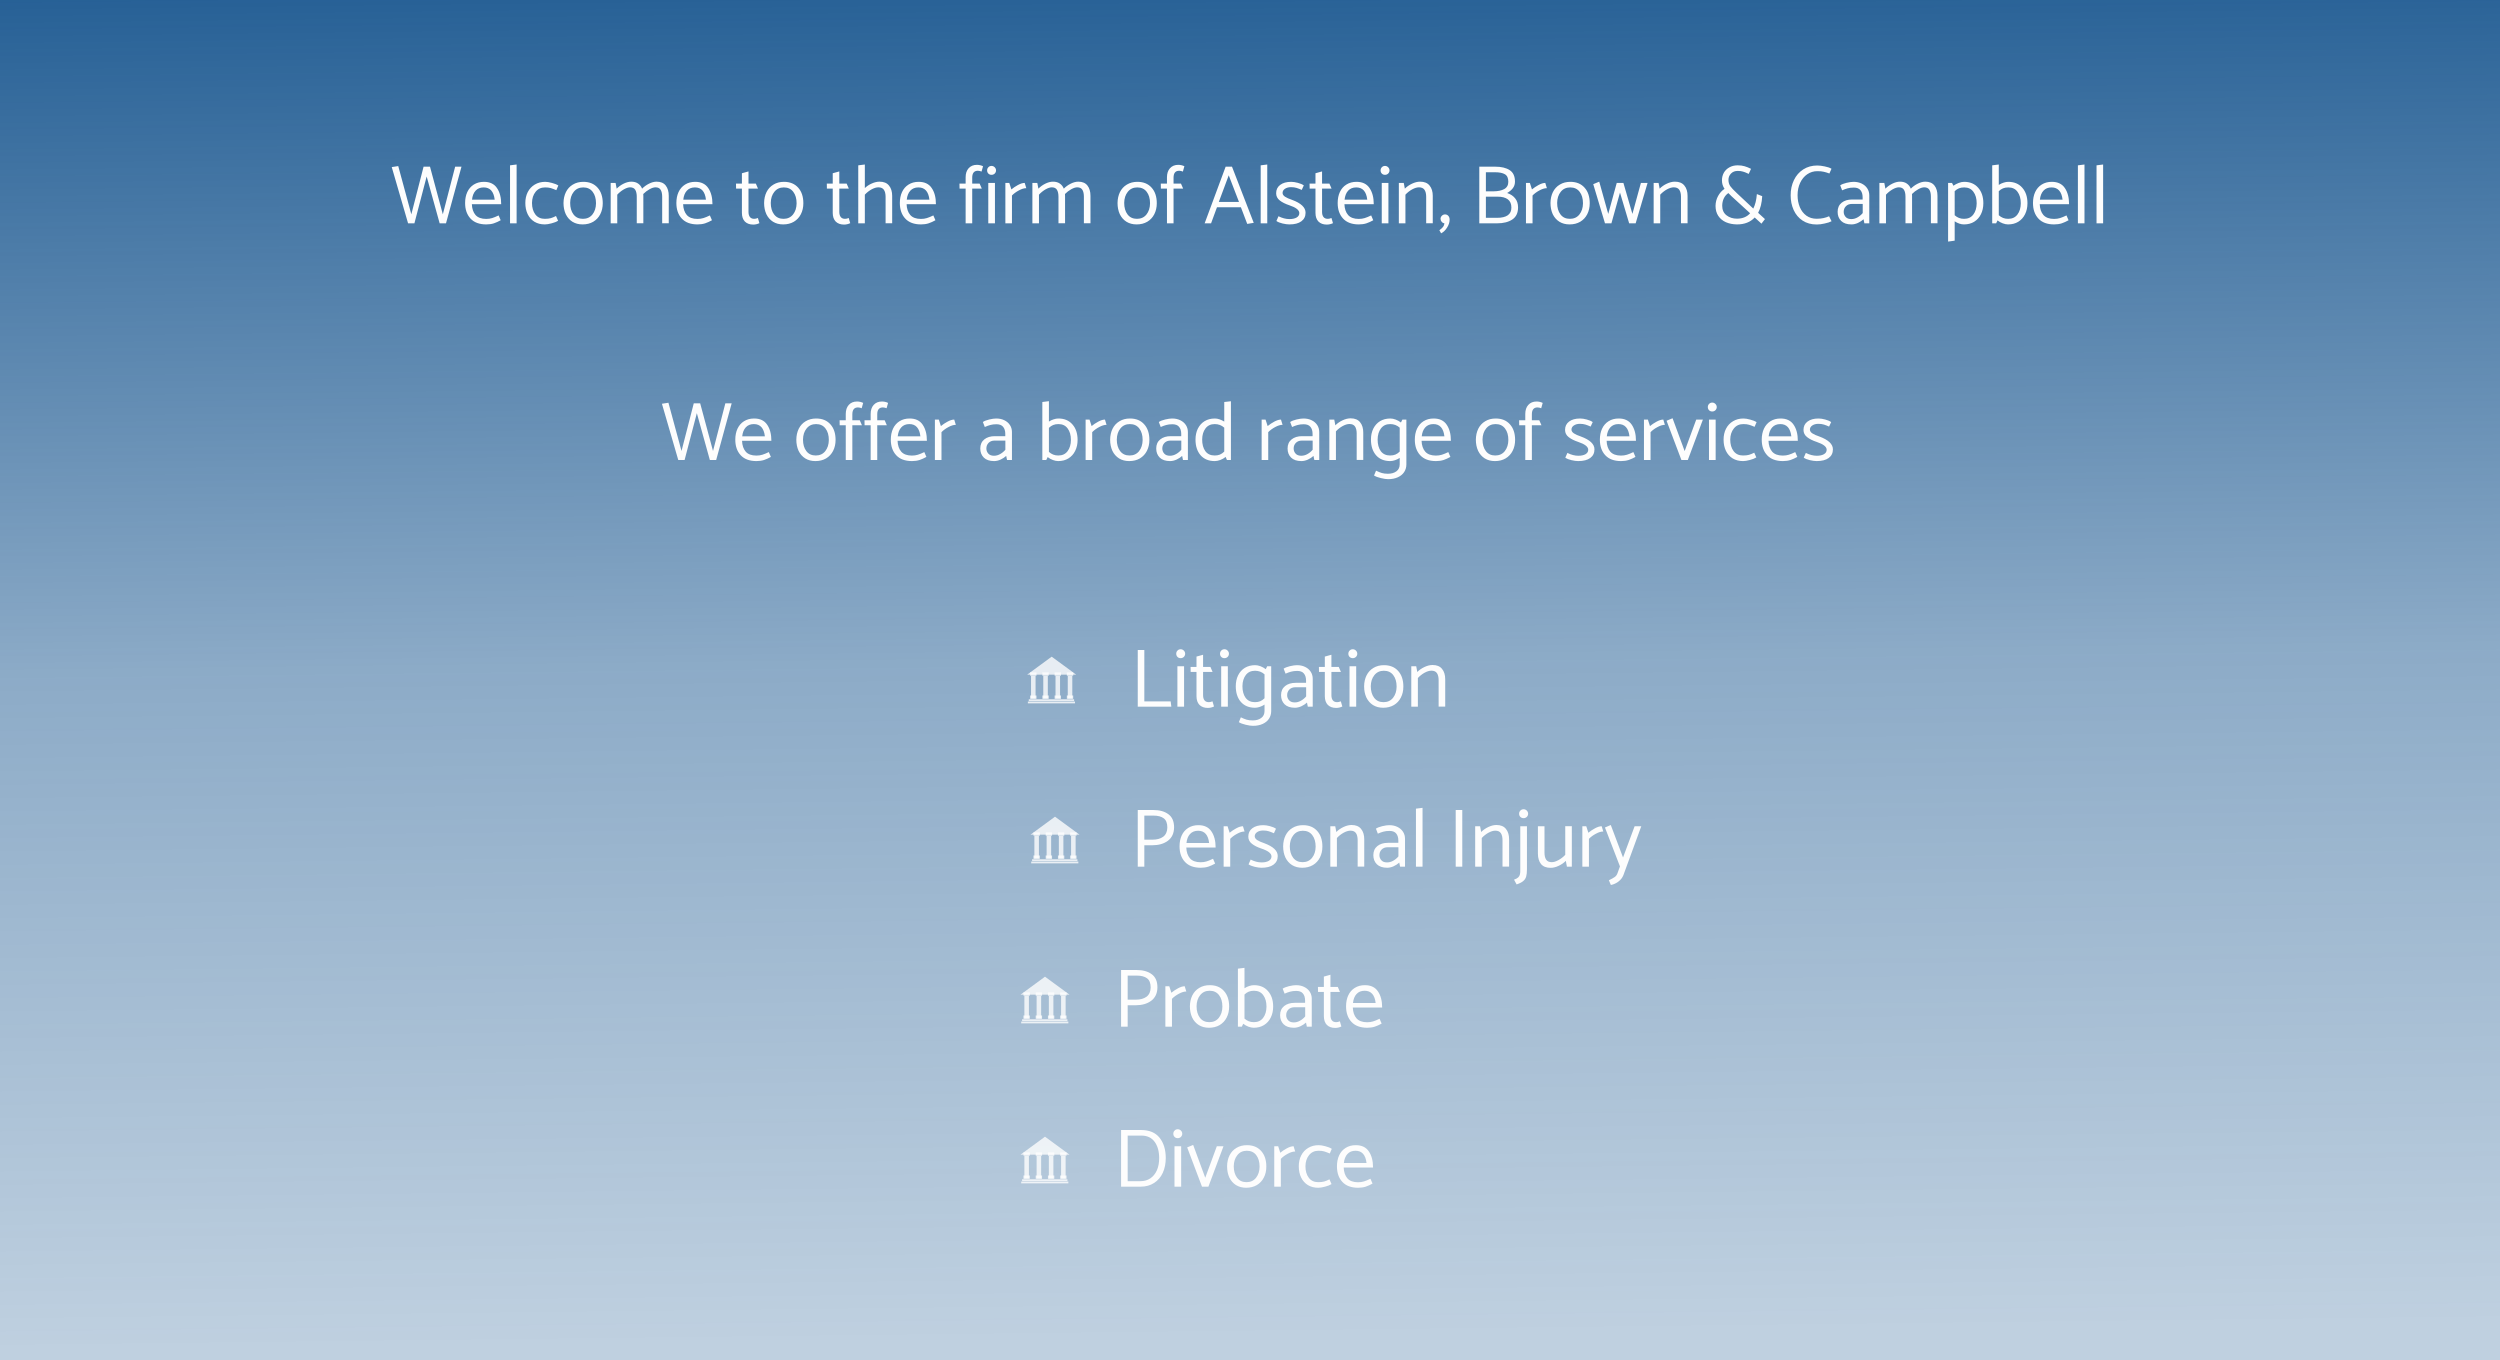 <svg width="750" height="408" viewBox="0 0 750 408" fill="none" xmlns="http://www.w3.org/2000/svg">
<rect width="750" height="408" fill="url(#paint0_linear)"/>
<path d="M138.448 50L133.798 67H131.898L127.998 52.95L124.323 67H122.423L117.523 50.125L119.473 49.825L123.398 64.3L127.073 50H128.998L132.848 64.3L136.548 50H138.448ZM150.358 61.25C150.358 59.25 149.933 57.633 149.083 56.4C148.25 55.167 146.95 54.55 145.183 54.55C144.017 54.55 143 54.825 142.133 55.375C141.283 55.908 140.633 56.658 140.183 57.625C139.75 58.575 139.533 59.667 139.533 60.9C139.533 62.85 140.075 64.408 141.158 65.575C142.242 66.742 143.817 67.325 145.883 67.325C146.717 67.325 147.475 67.217 148.158 67C148.842 66.767 149.525 66.458 150.208 66.075L149.583 64.625C148.833 64.992 148.183 65.258 147.633 65.425C147.1 65.592 146.508 65.675 145.858 65.675C144.425 65.675 143.358 65.283 142.658 64.5C141.975 63.7 141.608 62.617 141.558 61.25H150.358ZM141.608 59.9C141.725 58.767 142.075 57.875 142.658 57.225C143.258 56.558 144.075 56.225 145.108 56.225C147.025 56.225 148.125 57.45 148.408 59.9H141.608ZM154.984 67V49.35L153.009 49.6V67H154.984ZM166.8 64.8C166.217 65.1 165.692 65.317 165.225 65.45C164.758 65.583 164.158 65.65 163.425 65.65C162.208 65.65 161.267 65.208 160.6 64.325C159.933 63.442 159.6 62.292 159.6 60.875C159.617 59.525 159.975 58.417 160.675 57.55C161.375 56.667 162.325 56.225 163.525 56.225C164.225 56.225 164.792 56.292 165.225 56.425C165.675 56.558 166.233 56.767 166.9 57.05L167.5 55.65C167.017 55.333 166.375 55.075 165.575 54.875C164.792 54.658 164.125 54.55 163.575 54.55C162.375 54.55 161.325 54.825 160.425 55.375C159.525 55.908 158.825 56.658 158.325 57.625C157.842 58.575 157.6 59.667 157.6 60.9C157.6 62.15 157.833 63.267 158.3 64.25C158.767 65.217 159.442 65.975 160.325 66.525C161.208 67.058 162.25 67.325 163.45 67.325C164 67.325 164.675 67.217 165.475 67C166.275 66.8 166.925 66.542 167.425 66.225L166.8 64.8ZM180.825 60.975C180.825 62.208 180.575 63.308 180.075 64.275C179.592 65.225 178.892 65.975 177.975 66.525C177.058 67.058 175.992 67.325 174.775 67.325C173.608 67.325 172.592 67.058 171.725 66.525C170.858 65.975 170.192 65.217 169.725 64.25C169.275 63.267 169.05 62.15 169.05 60.9C169.067 59.667 169.308 58.575 169.775 57.625C170.258 56.658 170.95 55.908 171.85 55.375C172.75 54.825 173.8 54.55 175 54.55C176.817 54.55 178.242 55.133 179.275 56.3C180.308 57.45 180.825 59.008 180.825 60.975ZM174.875 65.65C176.075 65.65 177.025 65.217 177.725 64.35C178.425 63.467 178.783 62.35 178.8 61C178.8 59.567 178.467 58.417 177.8 57.55C177.133 56.667 176.192 56.225 174.975 56.225C173.775 56.225 172.825 56.667 172.125 57.55C171.425 58.417 171.067 59.525 171.05 60.875C171.05 62.292 171.383 63.442 172.05 64.325C172.717 65.208 173.658 65.65 174.875 65.65ZM196.978 54.5C198.212 54.5 199.128 54.892 199.728 55.675C200.328 56.442 200.628 57.475 200.628 58.775V66.975H198.653V59.05C198.653 58.15 198.503 57.45 198.203 56.95C197.903 56.45 197.387 56.2 196.653 56.2C196.137 56.2 195.537 56.392 194.853 56.775C194.187 57.142 193.562 57.617 192.978 58.2C192.995 58.317 193.003 58.508 193.003 58.775V66.975H191.028V59.05C191.028 58.15 190.878 57.45 190.578 56.95C190.278 56.45 189.762 56.2 189.028 56.2C188.495 56.2 187.862 56.408 187.128 56.825C186.412 57.242 185.762 57.767 185.178 58.4V67H183.203V54.875H184.678L185.003 56.6C185.587 56 186.278 55.5 187.078 55.1C187.895 54.7 188.662 54.5 189.378 54.5C190.195 54.5 190.87 54.683 191.403 55.05C191.953 55.417 192.362 55.933 192.628 56.6C193.212 56 193.903 55.5 194.703 55.1C195.503 54.7 196.262 54.5 196.978 54.5ZM213.737 61.25C213.737 59.25 213.312 57.633 212.462 56.4C211.629 55.167 210.329 54.55 208.562 54.55C207.396 54.55 206.379 54.825 205.512 55.375C204.662 55.908 204.012 56.658 203.562 57.625C203.129 58.575 202.912 59.667 202.912 60.9C202.912 62.85 203.454 64.408 204.537 65.575C205.621 66.742 207.196 67.325 209.262 67.325C210.096 67.325 210.854 67.217 211.537 67C212.221 66.767 212.904 66.458 213.587 66.075L212.962 64.625C212.212 64.992 211.562 65.258 211.012 65.425C210.479 65.592 209.887 65.675 209.237 65.675C207.804 65.675 206.737 65.283 206.037 64.5C205.354 63.7 204.987 62.617 204.937 61.25H213.737ZM204.987 59.9C205.104 58.767 205.454 57.875 206.037 57.225C206.637 56.558 207.454 56.225 208.487 56.225C210.404 56.225 211.504 57.45 211.787 59.9H204.987ZM224.548 55.075V51.425L222.573 51.975V55.075H220.798L220.823 56.575H222.573V63.85C222.573 64.983 222.873 65.858 223.473 66.475C224.09 67.075 224.923 67.375 225.973 67.375C226.606 67.375 227.223 67.233 227.823 66.95L227.373 65.4C226.956 65.567 226.59 65.65 226.273 65.65C225.69 65.65 225.256 65.467 224.973 65.1C224.69 64.733 224.548 64.225 224.548 63.575V56.575H227.398L226.748 55.075H224.548ZM241.006 60.975C241.006 62.208 240.756 63.308 240.256 64.275C239.772 65.225 239.072 65.975 238.156 66.525C237.239 67.058 236.172 67.325 234.956 67.325C233.789 67.325 232.772 67.058 231.906 66.525C231.039 65.975 230.372 65.217 229.906 64.25C229.456 63.267 229.231 62.15 229.231 60.9C229.247 59.667 229.489 58.575 229.956 57.625C230.439 56.658 231.131 55.908 232.031 55.375C232.931 54.825 233.981 54.55 235.181 54.55C236.997 54.55 238.422 55.133 239.456 56.3C240.489 57.45 241.006 59.008 241.006 60.975ZM235.056 65.65C236.256 65.65 237.206 65.217 237.906 64.35C238.606 63.467 238.964 62.35 238.981 61C238.981 59.567 238.647 58.417 237.981 57.55C237.314 56.667 236.372 56.225 235.156 56.225C233.956 56.225 233.006 56.667 232.306 57.55C231.606 58.417 231.247 59.525 231.231 60.875C231.231 62.292 231.564 63.442 232.231 64.325C232.897 65.208 233.839 65.65 235.056 65.65ZM251.794 55.075V51.425L249.819 51.975V55.075H248.044L248.069 56.575H249.819V63.85C249.819 64.983 250.119 65.858 250.719 66.475C251.336 67.075 252.169 67.375 253.219 67.375C253.852 67.375 254.469 67.233 255.069 66.95L254.619 65.4C254.202 65.567 253.836 65.65 253.519 65.65C252.936 65.65 252.502 65.467 252.219 65.1C251.936 64.733 251.794 64.225 251.794 63.575V56.575H254.644L253.994 55.075H251.794ZM263.852 54.5C265.135 54.5 266.085 54.892 266.702 55.675C267.335 56.442 267.652 57.475 267.652 58.775V66.975H265.677V59.05C265.677 58.15 265.51 57.45 265.177 56.95C264.844 56.45 264.285 56.2 263.502 56.2C262.902 56.2 262.219 56.408 261.452 56.825C260.702 57.242 260.035 57.767 259.452 58.4V67H257.477V49.6L259.452 49.35V56.425C260.035 55.858 260.727 55.4 261.527 55.05C262.344 54.683 263.119 54.5 263.852 54.5ZM280.778 61.25C280.778 59.25 280.353 57.633 279.503 56.4C278.67 55.167 277.37 54.55 275.603 54.55C274.437 54.55 273.42 54.825 272.553 55.375C271.703 55.908 271.053 56.658 270.603 57.625C270.17 58.575 269.953 59.667 269.953 60.9C269.953 62.85 270.495 64.408 271.578 65.575C272.662 66.742 274.237 67.325 276.303 67.325C277.137 67.325 277.895 67.217 278.578 67C279.262 66.767 279.945 66.458 280.628 66.075L280.003 64.625C279.253 64.992 278.603 65.258 278.053 65.425C277.52 65.592 276.928 65.675 276.278 65.675C274.845 65.675 273.778 65.283 273.078 64.5C272.395 63.7 272.028 62.617 271.978 61.25H280.778ZM272.028 59.9C272.145 58.767 272.495 57.875 273.078 57.225C273.678 56.558 274.495 56.225 275.528 56.225C277.445 56.225 278.545 57.45 278.828 59.9H272.028ZM289.689 56.575V67H291.664V56.575H294.539L293.889 55.075H291.664V53.3C291.664 51.917 292.231 51.225 293.364 51.225C293.531 51.225 293.722 51.25 293.939 51.3C294.156 51.35 294.331 51.408 294.464 51.475L294.914 49.875C294.697 49.758 294.422 49.658 294.089 49.575C293.756 49.492 293.422 49.45 293.089 49.45C292.039 49.45 291.206 49.792 290.589 50.475C289.989 51.142 289.689 52.042 289.689 53.175V55.075H287.839L287.864 56.575H289.689ZM297.46 52.45C297.826 52.45 298.143 52.325 298.41 52.075C298.676 51.808 298.81 51.492 298.81 51.125C298.81 50.758 298.676 50.442 298.41 50.175C298.143 49.908 297.826 49.775 297.46 49.775C297.076 49.775 296.76 49.908 296.51 50.175C296.26 50.425 296.135 50.742 296.135 51.125C296.135 51.508 296.26 51.825 296.51 52.075C296.76 52.325 297.076 52.45 297.46 52.45ZM298.485 67V54.875H296.485V67H298.485ZM303.587 58.65C304.153 58.067 304.845 57.558 305.662 57.125C306.478 56.675 307.22 56.45 307.887 56.45L307.412 54.875C306.828 54.875 306.153 55.083 305.387 55.5C304.62 55.917 303.962 56.358 303.412 56.825L302.787 54.875H301.612V67H303.587V58.65ZM323.492 54.5C324.725 54.5 325.642 54.892 326.242 55.675C326.842 56.442 327.142 57.475 327.142 58.775V66.975H325.167V59.05C325.167 58.15 325.017 57.45 324.717 56.95C324.417 56.45 323.9 56.2 323.167 56.2C322.65 56.2 322.05 56.392 321.367 56.775C320.7 57.142 320.075 57.617 319.492 58.2C319.509 58.317 319.517 58.508 319.517 58.775V66.975H317.542V59.05C317.542 58.15 317.392 57.45 317.092 56.95C316.792 56.45 316.275 56.2 315.542 56.2C315.009 56.2 314.375 56.408 313.642 56.825C312.925 57.242 312.275 57.767 311.692 58.4V67H309.717V54.875H311.192L311.517 56.6C312.1 56 312.792 55.5 313.592 55.1C314.409 54.7 315.175 54.5 315.892 54.5C316.709 54.5 317.384 54.683 317.917 55.05C318.467 55.417 318.875 55.933 319.142 56.6C319.725 56 320.417 55.5 321.217 55.1C322.017 54.7 322.775 54.5 323.492 54.5ZM347.036 60.975C347.036 62.208 346.786 63.308 346.286 64.275C345.803 65.225 345.103 65.975 344.186 66.525C343.269 67.058 342.203 67.325 340.986 67.325C339.819 67.325 338.803 67.058 337.936 66.525C337.069 65.975 336.403 65.217 335.936 64.25C335.486 63.267 335.261 62.15 335.261 60.9C335.278 59.667 335.519 58.575 335.986 57.625C336.469 56.658 337.161 55.908 338.061 55.375C338.961 54.825 340.011 54.55 341.211 54.55C343.028 54.55 344.453 55.133 345.486 56.3C346.519 57.45 347.036 59.008 347.036 60.975ZM341.086 65.65C342.286 65.65 343.236 65.217 343.936 64.35C344.636 63.467 344.994 62.35 345.011 61C345.011 59.567 344.678 58.417 344.011 57.55C343.344 56.667 342.403 56.225 341.186 56.225C339.986 56.225 339.036 56.667 338.336 57.55C337.636 58.417 337.278 59.525 337.261 60.875C337.261 62.292 337.594 63.442 338.261 64.325C338.928 65.208 339.869 65.65 341.086 65.65ZM350.089 56.575V67H352.064V56.575H354.939L354.289 55.075H352.064V53.3C352.064 51.917 352.631 51.225 353.764 51.225C353.931 51.225 354.123 51.25 354.339 51.3C354.556 51.35 354.731 51.408 354.864 51.475L355.314 49.875C355.098 49.758 354.823 49.658 354.489 49.575C354.156 49.492 353.823 49.45 353.489 49.45C352.439 49.45 351.606 49.792 350.989 50.475C350.389 51.142 350.089 52.042 350.089 53.175V55.075H348.239L348.264 56.575H350.089ZM367.695 50L361.395 67H363.32L365.095 62.175H372.27L374.17 67.175L376.12 66.85L369.595 50H367.695ZM371.695 60.575H365.645L368.62 52.6L371.695 60.575ZM380.179 67V49.35L378.204 49.6V67H380.179ZM382.92 66.3C383.37 66.617 383.987 66.867 384.77 67.05C385.554 67.233 386.229 67.325 386.795 67.325C388.362 67.325 389.562 67.017 390.395 66.4C391.245 65.783 391.67 64.917 391.67 63.8C391.67 62.233 390.312 60.95 387.595 59.95C386.695 59.65 386.004 59.342 385.52 59.025C385.037 58.708 384.787 58.333 384.77 57.9C384.77 57.383 385.004 56.967 385.47 56.65C385.954 56.317 386.57 56.15 387.32 56.15C387.937 56.15 388.487 56.225 388.97 56.375C389.454 56.525 389.97 56.725 390.52 56.975L391.145 55.625C390.712 55.308 390.112 55.05 389.345 54.85C388.595 54.65 387.937 54.55 387.37 54.55C385.97 54.55 384.862 54.858 384.045 55.475C383.245 56.075 382.845 56.908 382.845 57.975C382.845 58.858 383.212 59.583 383.945 60.15C384.679 60.717 385.629 61.192 386.795 61.575C388.795 62.242 389.795 63.025 389.795 63.925C389.795 64.492 389.529 64.933 388.995 65.25C388.462 65.567 387.737 65.725 386.82 65.725C385.77 65.725 384.679 65.442 383.545 64.875L382.92 66.3ZM396.618 55.075V51.425L394.643 51.975V55.075H392.868L392.893 56.575H394.643V63.85C394.643 64.983 394.943 65.858 395.543 66.475C396.16 67.075 396.993 67.375 398.043 67.375C398.677 67.375 399.293 67.233 399.893 66.95L399.443 65.4C399.027 65.567 398.66 65.65 398.343 65.65C397.76 65.65 397.327 65.467 397.043 65.1C396.76 64.733 396.618 64.225 396.618 63.575V56.575H399.468L398.818 55.075H396.618ZM412.126 61.25C412.126 59.25 411.701 57.633 410.851 56.4C410.018 55.167 408.718 54.55 406.951 54.55C405.784 54.55 404.768 54.825 403.901 55.375C403.051 55.908 402.401 56.658 401.951 57.625C401.518 58.575 401.301 59.667 401.301 60.9C401.301 62.85 401.843 64.408 402.926 65.575C404.009 66.742 405.584 67.325 407.651 67.325C408.484 67.325 409.243 67.217 409.926 67C410.609 66.767 411.293 66.458 411.976 66.075L411.351 64.625C410.601 64.992 409.951 65.258 409.401 65.425C408.868 65.592 408.276 65.675 407.626 65.675C406.193 65.675 405.126 65.283 404.426 64.5C403.743 63.7 403.376 62.617 403.326 61.25H412.126ZM403.376 59.9C403.493 58.767 403.843 57.875 404.426 57.225C405.026 56.558 405.843 56.225 406.876 56.225C408.793 56.225 409.893 57.45 410.176 59.9H403.376ZM415.502 52.45C415.868 52.45 416.185 52.325 416.452 52.075C416.718 51.808 416.852 51.492 416.852 51.125C416.852 50.758 416.718 50.442 416.452 50.175C416.185 49.908 415.868 49.775 415.502 49.775C415.118 49.775 414.802 49.908 414.552 50.175C414.302 50.425 414.177 50.742 414.177 51.125C414.177 51.508 414.302 51.825 414.552 52.075C414.802 52.325 415.118 52.45 415.502 52.45ZM416.527 67V54.875H414.527V67H416.527ZM421.629 58.4C422.212 57.767 422.879 57.242 423.629 56.825C424.395 56.408 425.079 56.2 425.679 56.2C426.462 56.2 427.02 56.45 427.354 56.95C427.687 57.45 427.854 58.15 427.854 59.05V66.975H429.829V58.775C429.829 57.475 429.512 56.442 428.879 55.675C428.262 54.892 427.312 54.5 426.029 54.5C425.262 54.5 424.454 54.7 423.604 55.1C422.754 55.5 422.037 56 421.454 56.6L421.129 54.875H419.654V67H421.629V58.4ZM433.511 64.325C433.144 64.325 432.828 64.458 432.561 64.725C432.294 64.992 432.161 65.3 432.161 65.65C432.161 65.983 432.278 66.283 432.511 66.55C432.744 66.817 433.011 66.958 433.311 66.975C433.278 67.408 433.136 67.783 432.886 68.1C432.636 68.417 432.278 68.742 431.811 69.075L432.336 70C433.053 69.633 433.653 69.05 434.136 68.25C434.636 67.467 434.886 66.675 434.886 65.875C434.886 65.408 434.753 65.033 434.486 64.75C434.236 64.467 433.911 64.325 433.511 64.325ZM449.117 67C451.017 67 452.542 66.617 453.692 65.85C454.842 65.083 455.417 63.875 455.417 62.225C455.417 61.125 455.126 60.217 454.542 59.5C453.976 58.783 453.176 58.25 452.142 57.9C452.842 57.5 453.409 57.025 453.842 56.475C454.276 55.908 454.492 55.25 454.492 54.5C454.492 52.883 453.967 51.733 452.917 51.05C451.867 50.35 450.401 50 448.517 50H443.792V67H449.117ZM448.442 51.675C449.792 51.675 450.801 51.875 451.467 52.275C452.151 52.675 452.492 53.425 452.492 54.525C452.492 55.542 452.084 56.275 451.267 56.725C450.467 57.158 449.401 57.383 448.067 57.4H445.767V51.675H448.442ZM449.342 59C450.626 59 451.626 59.267 452.342 59.8C453.059 60.333 453.417 61.158 453.417 62.275C453.417 64.325 451.976 65.35 449.092 65.35H445.767V59H449.342ZM459.763 58.65C460.33 58.067 461.022 57.558 461.838 57.125C462.655 56.675 463.397 56.45 464.063 56.45L463.588 54.875C463.005 54.875 462.33 55.083 461.563 55.5C460.797 55.917 460.138 56.358 459.588 56.825L458.963 54.875H457.788V67H459.763V58.65ZM476.919 60.975C476.919 62.208 476.669 63.308 476.169 64.275C475.686 65.225 474.986 65.975 474.069 66.525C473.152 67.058 472.086 67.325 470.869 67.325C469.702 67.325 468.686 67.058 467.819 66.525C466.952 65.975 466.286 65.217 465.819 64.25C465.369 63.267 465.144 62.15 465.144 60.9C465.161 59.667 465.402 58.575 465.869 57.625C466.352 56.658 467.044 55.908 467.944 55.375C468.844 54.825 469.894 54.55 471.094 54.55C472.911 54.55 474.336 55.133 475.369 56.3C476.402 57.45 476.919 59.008 476.919 60.975ZM470.969 65.65C472.169 65.65 473.119 65.217 473.819 64.35C474.519 63.467 474.877 62.35 474.894 61C474.894 59.567 474.561 58.417 473.894 57.55C473.227 56.667 472.286 56.225 471.069 56.225C469.869 56.225 468.919 56.667 468.219 57.55C467.519 58.417 467.161 59.525 467.144 60.875C467.144 62.292 467.477 63.442 468.144 64.325C468.811 65.208 469.752 65.65 470.969 65.65ZM490.697 67L494.272 54.875H492.272L489.722 64.175L487.022 54.875H485.022L482.472 64.175L479.772 54.5L477.972 55.25L481.497 67H483.422L485.997 57.775L488.747 67H490.697ZM498.069 58.4C498.652 57.767 499.319 57.242 500.069 56.825C500.836 56.408 501.519 56.2 502.119 56.2C502.902 56.2 503.461 56.45 503.794 56.95C504.127 57.45 504.294 58.15 504.294 59.05V66.975H506.269V58.775C506.269 57.475 505.952 56.442 505.319 55.675C504.702 54.892 503.752 54.5 502.469 54.5C501.702 54.5 500.894 54.7 500.044 55.1C499.194 55.5 498.477 56 497.894 56.6L497.569 54.875H496.094V67H498.069V58.4ZM529.486 65.725L527.436 63.85C528.153 62.5 528.561 60.833 528.661 58.85L527.061 58.225C526.928 59.975 526.57 61.425 525.986 62.575L521.061 57.95C520.111 57.067 519.453 56.367 519.086 55.85C518.72 55.317 518.536 54.683 518.536 53.95C518.536 53.233 518.786 52.608 519.286 52.075C519.803 51.542 520.478 51.275 521.311 51.275C521.945 51.275 522.461 51.342 522.861 51.475C523.278 51.592 523.645 51.725 523.961 51.875C524.278 52.025 524.495 52.125 524.611 52.175L525.311 50.65C524.645 50.317 524.003 50.058 523.386 49.875C522.77 49.692 522.078 49.6 521.311 49.6C520.345 49.6 519.503 49.808 518.786 50.225C518.07 50.625 517.52 51.167 517.136 51.85C516.77 52.533 516.586 53.283 516.586 54.1C516.586 55.05 516.845 55.9 517.361 56.65C516.561 57.183 515.911 57.908 515.411 58.825C514.928 59.725 514.678 60.7 514.661 61.75C514.661 62.933 514.936 63.942 515.486 64.775C516.053 65.608 516.82 66.242 517.786 66.675C518.77 67.092 519.87 67.308 521.086 67.325C523.353 67.325 525.128 66.633 526.411 65.25L528.436 67.1L529.486 65.725ZM525.036 63.975C524.086 65.058 522.77 65.6 521.086 65.6C519.87 65.6 518.828 65.267 517.961 64.6C517.095 63.933 516.661 62.967 516.661 61.7C516.678 60.867 516.845 60.125 517.161 59.475C517.495 58.808 517.945 58.292 518.511 57.925C518.678 58.125 518.986 58.433 519.436 58.85L525.036 63.975ZM549.446 50.625C548.962 50.325 548.287 50.092 547.421 49.925C546.554 49.742 545.812 49.65 545.196 49.65C543.596 49.65 542.187 50.042 540.971 50.825C539.754 51.608 538.821 52.683 538.171 54.05C537.521 55.4 537.196 56.917 537.196 58.6C537.196 60.2 537.496 61.667 538.096 63C538.696 64.333 539.587 65.392 540.771 66.175C541.954 66.958 543.379 67.35 545.046 67.35C545.762 67.35 546.546 67.25 547.396 67.05C548.262 66.867 548.954 66.642 549.471 66.375L548.721 64.875C548.204 65.108 547.646 65.292 547.046 65.425C546.462 65.558 545.771 65.625 544.971 65.625C543.804 65.625 542.787 65.317 541.921 64.7C541.054 64.067 540.396 63.217 539.946 62.15C539.496 61.067 539.271 59.875 539.271 58.575C539.271 57.192 539.529 55.95 540.046 54.85C540.562 53.75 541.271 52.892 542.171 52.275C543.087 51.658 544.096 51.35 545.196 51.35C545.979 51.35 546.612 51.408 547.096 51.525C547.579 51.625 548.154 51.8 548.821 52.05L549.446 50.625ZM552.637 57.1C553.237 56.833 553.787 56.633 554.287 56.5C554.803 56.35 555.42 56.275 556.137 56.275C557.053 56.275 557.72 56.533 558.137 57.05C558.57 57.567 558.787 58.275 558.787 59.175V59.85H555.662C554.345 59.85 553.287 60.175 552.487 60.825C551.687 61.475 551.287 62.383 551.287 63.55C551.287 64.667 551.637 65.575 552.337 66.275C553.053 66.975 554.087 67.325 555.437 67.325C556.07 67.325 556.72 67.175 557.387 66.875C558.053 66.558 558.612 66.192 559.062 65.775L559.312 67H560.787V58.625C560.787 57.842 560.587 57.142 560.187 56.525C559.787 55.908 559.228 55.425 558.512 55.075C557.795 54.725 556.978 54.55 556.062 54.55C555.512 54.55 554.812 54.65 553.962 54.85C553.128 55.05 552.495 55.3 552.062 55.6L552.637 57.1ZM553.112 63.55C553.112 62.883 553.328 62.325 553.762 61.875C554.212 61.408 554.828 61.175 555.612 61.175H558.812V63.925C558.362 64.458 557.837 64.892 557.237 65.225C556.653 65.558 556.037 65.725 555.387 65.725C554.637 65.725 554.07 65.508 553.687 65.075C553.303 64.642 553.112 64.133 553.112 63.55ZM577.594 54.5C578.827 54.5 579.744 54.892 580.344 55.675C580.944 56.442 581.244 57.475 581.244 58.775V66.975H579.269V59.05C579.269 58.15 579.119 57.45 578.819 56.95C578.519 56.45 578.002 56.2 577.269 56.2C576.752 56.2 576.152 56.392 575.469 56.775C574.802 57.142 574.177 57.617 573.594 58.2C573.61 58.317 573.619 58.508 573.619 58.775V66.975H571.644V59.05C571.644 58.15 571.494 57.45 571.194 56.95C570.894 56.45 570.377 56.2 569.644 56.2C569.11 56.2 568.477 56.408 567.744 56.825C567.027 57.242 566.377 57.767 565.794 58.4V67H563.819V54.875H565.294L565.619 56.6C566.202 56 566.894 55.5 567.694 55.1C568.51 54.7 569.277 54.5 569.994 54.5C570.81 54.5 571.485 54.683 572.019 55.05C572.569 55.417 572.977 55.933 573.244 56.6C573.827 56 574.519 55.5 575.319 55.1C576.119 54.7 576.877 54.5 577.594 54.5ZM589.228 54.55C591.028 54.55 592.436 55.142 593.453 56.325C594.486 57.492 595.003 59.042 595.003 60.975C595.003 62.208 594.761 63.308 594.278 64.275C593.811 65.225 593.136 65.975 592.253 66.525C591.386 67.058 590.361 67.325 589.178 67.325C588.294 67.325 587.369 67.017 586.403 66.4V72.2L584.428 72.475V54.875H585.603L586.028 55.725C586.528 55.358 587.061 55.075 587.628 54.875C588.194 54.658 588.728 54.55 589.228 54.55ZM589.228 65.65C590.428 65.65 591.353 65.217 592.003 64.35C592.653 63.483 592.986 62.367 593.003 61C593.003 59.567 592.678 58.417 592.028 57.55C591.394 56.667 590.469 56.225 589.253 56.225C588.653 56.225 588.128 56.317 587.678 56.5C587.228 56.683 586.803 56.967 586.403 57.35V64.575C586.803 64.925 587.228 65.192 587.678 65.375C588.128 65.558 588.644 65.65 589.228 65.65ZM602.462 54.55C604.262 54.55 605.671 55.142 606.687 56.325C607.721 57.492 608.237 59.042 608.237 60.975C608.237 62.208 607.996 63.308 607.512 64.275C607.046 65.225 606.371 65.975 605.487 66.525C604.621 67.058 603.596 67.325 602.412 67.325C601.912 67.325 601.379 67.217 600.812 67C600.262 66.8 599.746 66.508 599.262 66.125L598.837 67H597.662V49.6L599.637 49.35V55.475C600.087 55.175 600.562 54.95 601.062 54.8C601.562 54.633 602.029 54.55 602.462 54.55ZM602.462 65.65C603.662 65.65 604.587 65.217 605.237 64.35C605.887 63.483 606.221 62.367 606.237 61C606.237 59.567 605.912 58.417 605.262 57.55C604.629 56.667 603.704 56.225 602.487 56.225C601.887 56.225 601.362 56.317 600.912 56.5C600.462 56.683 600.037 56.967 599.637 57.35V64.575C600.037 64.925 600.462 65.192 600.912 65.375C601.362 65.558 601.879 65.65 602.462 65.65ZM620.72 61.25C620.72 59.25 620.295 57.633 619.445 56.4C618.611 55.167 617.311 54.55 615.545 54.55C614.378 54.55 613.361 54.825 612.495 55.375C611.645 55.908 610.995 56.658 610.545 57.625C610.111 58.575 609.895 59.667 609.895 60.9C609.895 62.85 610.436 64.408 611.52 65.575C612.603 66.742 614.178 67.325 616.245 67.325C617.078 67.325 617.836 67.217 618.52 67C619.203 66.767 619.886 66.458 620.57 66.075L619.945 64.625C619.195 64.992 618.545 65.258 617.995 65.425C617.461 65.592 616.87 65.675 616.22 65.675C614.786 65.675 613.72 65.283 613.02 64.5C612.336 63.7 611.97 62.617 611.92 61.25H620.72ZM611.97 59.9C612.086 58.767 612.436 57.875 613.02 57.225C613.62 56.558 614.436 56.225 615.47 56.225C617.386 56.225 618.486 57.45 618.77 59.9H611.97ZM625.345 67V49.35L623.37 49.6V67H625.345ZM630.936 67V49.35L628.961 49.6V67H630.936Z" fill="#FDFDFD"/>
<path d="M219.503 121L214.853 138H212.953L209.053 123.95L205.378 138H203.478L198.578 121.125L200.528 120.825L204.453 135.3L208.128 121H210.053L213.903 135.3L217.603 121H219.503ZM231.414 132.25C231.414 130.25 230.989 128.633 230.139 127.4C229.305 126.167 228.005 125.55 226.239 125.55C225.072 125.55 224.055 125.825 223.189 126.375C222.339 126.908 221.689 127.658 221.239 128.625C220.805 129.575 220.589 130.667 220.589 131.9C220.589 133.85 221.13 135.408 222.214 136.575C223.297 137.742 224.872 138.325 226.939 138.325C227.772 138.325 228.53 138.217 229.214 138C229.897 137.767 230.58 137.458 231.264 137.075L230.639 135.625C229.889 135.992 229.239 136.258 228.689 136.425C228.155 136.592 227.564 136.675 226.914 136.675C225.48 136.675 224.414 136.283 223.714 135.5C223.03 134.7 222.664 133.617 222.614 132.25H231.414ZM222.664 130.9C222.78 129.767 223.13 128.875 223.714 128.225C224.314 127.558 225.13 127.225 226.164 127.225C228.08 127.225 229.18 128.45 229.464 130.9H222.664ZM250.674 131.975C250.674 133.208 250.424 134.308 249.924 135.275C249.441 136.225 248.741 136.975 247.824 137.525C246.908 138.058 245.841 138.325 244.624 138.325C243.458 138.325 242.441 138.058 241.574 137.525C240.708 136.975 240.041 136.217 239.574 135.25C239.124 134.267 238.899 133.15 238.899 131.9C238.916 130.667 239.158 129.575 239.624 128.625C240.108 127.658 240.799 126.908 241.699 126.375C242.599 125.825 243.649 125.55 244.849 125.55C246.666 125.55 248.091 126.133 249.124 127.3C250.158 128.45 250.674 130.008 250.674 131.975ZM244.724 136.65C245.924 136.65 246.874 136.217 247.574 135.35C248.274 134.467 248.633 133.35 248.649 132C248.649 130.567 248.316 129.417 247.649 128.55C246.983 127.667 246.041 127.225 244.824 127.225C243.624 127.225 242.674 127.667 241.974 128.55C241.274 129.417 240.916 130.525 240.899 131.875C240.899 133.292 241.233 134.442 241.899 135.325C242.566 136.208 243.508 136.65 244.724 136.65ZM253.728 127.575V138H255.703V127.575H258.578L257.928 126.075H255.703V124.3C255.703 122.917 256.269 122.225 257.403 122.225C257.569 122.225 257.761 122.25 257.978 122.3C258.194 122.35 258.369 122.408 258.503 122.475L258.953 120.875C258.736 120.758 258.461 120.658 258.128 120.575C257.794 120.492 257.461 120.45 257.128 120.45C256.078 120.45 255.244 120.792 254.628 121.475C254.028 122.142 253.728 123.042 253.728 124.175V126.075H251.878L251.903 127.575H253.728ZM261.198 127.575V138H263.173V127.575H266.048L265.398 126.075H263.173V124.3C263.173 122.917 263.74 122.225 264.873 122.225C265.04 122.225 265.232 122.25 265.448 122.3C265.665 122.35 265.84 122.408 265.973 122.475L266.423 120.875C266.207 120.758 265.932 120.658 265.598 120.575C265.265 120.492 264.932 120.45 264.598 120.45C263.548 120.45 262.715 120.792 262.098 121.475C261.498 122.142 261.198 123.042 261.198 124.175V126.075H259.348L259.373 127.575H261.198ZM278.069 132.25C278.069 130.25 277.644 128.633 276.794 127.4C275.961 126.167 274.661 125.55 272.894 125.55C271.727 125.55 270.711 125.825 269.844 126.375C268.994 126.908 268.344 127.658 267.894 128.625C267.461 129.575 267.244 130.667 267.244 131.9C267.244 133.85 267.786 135.408 268.869 136.575C269.952 137.742 271.527 138.325 273.594 138.325C274.427 138.325 275.186 138.217 275.869 138C276.552 137.767 277.236 137.458 277.919 137.075L277.294 135.625C276.544 135.992 275.894 136.258 275.344 136.425C274.811 136.592 274.219 136.675 273.569 136.675C272.136 136.675 271.069 136.283 270.369 135.5C269.686 134.7 269.319 133.617 269.269 132.25H278.069ZM269.319 130.9C269.436 129.767 269.786 128.875 270.369 128.225C270.969 127.558 271.786 127.225 272.819 127.225C274.736 127.225 275.836 128.45 276.119 130.9H269.319ZM282.445 129.65C283.011 129.067 283.703 128.558 284.52 128.125C285.336 127.675 286.078 127.45 286.745 127.45L286.27 125.875C285.686 125.875 285.011 126.083 284.245 126.5C283.478 126.917 282.82 127.358 282.27 127.825L281.645 125.875H280.47V138H282.445V129.65ZM295.435 128.1C296.035 127.833 296.585 127.633 297.085 127.5C297.602 127.35 298.218 127.275 298.935 127.275C299.852 127.275 300.518 127.533 300.935 128.05C301.368 128.567 301.585 129.275 301.585 130.175V130.85H298.46C297.143 130.85 296.085 131.175 295.285 131.825C294.485 132.475 294.085 133.383 294.085 134.55C294.085 135.667 294.435 136.575 295.135 137.275C295.852 137.975 296.885 138.325 298.235 138.325C298.868 138.325 299.518 138.175 300.185 137.875C300.852 137.558 301.41 137.192 301.86 136.775L302.11 138H303.585V129.625C303.585 128.842 303.385 128.142 302.985 127.525C302.585 126.908 302.027 126.425 301.31 126.075C300.593 125.725 299.777 125.55 298.86 125.55C298.31 125.55 297.61 125.65 296.76 125.85C295.927 126.05 295.293 126.3 294.86 126.6L295.435 128.1ZM295.91 134.55C295.91 133.883 296.127 133.325 296.56 132.875C297.01 132.408 297.627 132.175 298.41 132.175H301.61V134.925C301.16 135.458 300.635 135.892 300.035 136.225C299.452 136.558 298.835 136.725 298.185 136.725C297.435 136.725 296.868 136.508 296.485 136.075C296.102 135.642 295.91 135.133 295.91 134.55ZM317.502 125.55C319.302 125.55 320.71 126.142 321.727 127.325C322.76 128.492 323.277 130.042 323.277 131.975C323.277 133.208 323.035 134.308 322.552 135.275C322.085 136.225 321.41 136.975 320.527 137.525C319.66 138.058 318.635 138.325 317.452 138.325C316.952 138.325 316.419 138.217 315.852 138C315.302 137.8 314.785 137.508 314.302 137.125L313.877 138H312.702V120.6L314.677 120.35V126.475C315.127 126.175 315.602 125.95 316.102 125.8C316.602 125.633 317.069 125.55 317.502 125.55ZM317.502 136.65C318.702 136.65 319.627 136.217 320.277 135.35C320.927 134.483 321.26 133.367 321.277 132C321.277 130.567 320.952 129.417 320.302 128.55C319.669 127.667 318.744 127.225 317.527 127.225C316.927 127.225 316.402 127.317 315.952 127.5C315.502 127.683 315.077 127.967 314.677 128.35V135.575C315.077 135.925 315.502 136.192 315.952 136.375C316.402 136.558 316.919 136.65 317.502 136.65ZM327.659 129.65C328.226 129.067 328.918 128.558 329.734 128.125C330.551 127.675 331.293 127.45 331.959 127.45L331.484 125.875C330.901 125.875 330.226 126.083 329.459 126.5C328.693 126.917 328.034 127.358 327.484 127.825L326.859 125.875H325.684V138H327.659V129.65ZM344.815 131.975C344.815 133.208 344.565 134.308 344.065 135.275C343.582 136.225 342.882 136.975 341.965 137.525C341.048 138.058 339.982 138.325 338.765 138.325C337.598 138.325 336.582 138.058 335.715 137.525C334.848 136.975 334.182 136.217 333.715 135.25C333.265 134.267 333.04 133.15 333.04 131.9C333.057 130.667 333.298 129.575 333.765 128.625C334.248 127.658 334.94 126.908 335.84 126.375C336.74 125.825 337.79 125.55 338.99 125.55C340.807 125.55 342.232 126.133 343.265 127.3C344.298 128.45 344.815 130.008 344.815 131.975ZM338.865 136.65C340.065 136.65 341.015 136.217 341.715 135.35C342.415 134.467 342.773 133.35 342.79 132C342.79 130.567 342.457 129.417 341.79 128.55C341.123 127.667 340.182 127.225 338.965 127.225C337.765 127.225 336.815 127.667 336.115 128.55C335.415 129.417 335.057 130.525 335.04 131.875C335.04 133.292 335.373 134.442 336.04 135.325C336.707 136.208 337.648 136.65 338.865 136.65ZM348.218 128.1C348.818 127.833 349.368 127.633 349.868 127.5C350.385 127.35 351.001 127.275 351.718 127.275C352.635 127.275 353.301 127.533 353.718 128.05C354.151 128.567 354.368 129.275 354.368 130.175V130.85H351.243C349.926 130.85 348.868 131.175 348.068 131.825C347.268 132.475 346.868 133.383 346.868 134.55C346.868 135.667 347.218 136.575 347.918 137.275C348.635 137.975 349.668 138.325 351.018 138.325C351.651 138.325 352.301 138.175 352.968 137.875C353.635 137.558 354.193 137.192 354.643 136.775L354.893 138H356.368V129.625C356.368 128.842 356.168 128.142 355.768 127.525C355.368 126.908 354.81 126.425 354.093 126.075C353.376 125.725 352.56 125.55 351.643 125.55C351.093 125.55 350.393 125.65 349.543 125.85C348.71 126.05 348.076 126.3 347.643 126.6L348.218 128.1ZM348.693 134.55C348.693 133.883 348.91 133.325 349.343 132.875C349.793 132.408 350.41 132.175 351.193 132.175H354.393V134.925C353.943 135.458 353.418 135.892 352.818 136.225C352.235 136.558 351.618 136.725 350.968 136.725C350.218 136.725 349.651 136.508 349.268 136.075C348.885 135.642 348.693 135.133 348.693 134.55ZM369.275 120.375V138H368.075L367.7 137.075C367.2 137.475 366.659 137.783 366.075 138C365.492 138.217 364.942 138.325 364.425 138.325C362.625 138.325 361.209 137.742 360.175 136.575C359.159 135.392 358.65 133.825 358.65 131.875C358.65 130.642 358.884 129.55 359.35 128.6C359.834 127.633 360.509 126.883 361.375 126.35C362.259 125.817 363.292 125.55 364.475 125.55C364.909 125.55 365.367 125.633 365.85 125.8C366.35 125.967 366.825 126.192 367.275 126.475V120.6L369.275 120.375ZM364.4 136.65C365 136.65 365.525 136.558 365.975 136.375C366.442 136.175 366.875 135.875 367.275 135.475V128.3C366.475 127.583 365.525 127.225 364.425 127.225C363.225 127.225 362.3 127.658 361.65 128.525C361 129.375 360.667 130.483 360.65 131.85C360.65 133.3 360.967 134.467 361.6 135.35C362.25 136.217 363.184 136.65 364.4 136.65ZM380.467 129.65C381.034 129.067 381.725 128.558 382.542 128.125C383.359 127.675 384.1 127.45 384.767 127.45L384.292 125.875C383.709 125.875 383.034 126.083 382.267 126.5C381.5 126.917 380.842 127.358 380.292 127.825L379.667 125.875H378.492V138H380.467V129.65ZM387.622 128.1C388.222 127.833 388.772 127.633 389.272 127.5C389.789 127.35 390.406 127.275 391.122 127.275C392.039 127.275 392.706 127.533 393.122 128.05C393.556 128.567 393.772 129.275 393.772 130.175V130.85H390.647C389.331 130.85 388.272 131.175 387.472 131.825C386.672 132.475 386.272 133.383 386.272 134.55C386.272 135.667 386.622 136.575 387.322 137.275C388.039 137.975 389.072 138.325 390.422 138.325C391.056 138.325 391.706 138.175 392.372 137.875C393.039 137.558 393.597 137.192 394.047 136.775L394.297 138H395.772V129.625C395.772 128.842 395.572 128.142 395.172 127.525C394.772 126.908 394.214 126.425 393.497 126.075C392.781 125.725 391.964 125.55 391.047 125.55C390.497 125.55 389.797 125.65 388.947 125.85C388.114 126.05 387.481 126.3 387.047 126.6L387.622 128.1ZM388.097 134.55C388.097 133.883 388.314 133.325 388.747 132.875C389.197 132.408 389.814 132.175 390.597 132.175H393.797V134.925C393.347 135.458 392.822 135.892 392.222 136.225C391.639 136.558 391.022 136.725 390.372 136.725C389.622 136.725 389.056 136.508 388.672 136.075C388.289 135.642 388.097 135.133 388.097 134.55ZM400.779 129.4C401.363 128.767 402.029 128.242 402.779 127.825C403.546 127.408 404.229 127.2 404.829 127.2C405.613 127.2 406.171 127.45 406.504 127.95C406.838 128.45 407.004 129.15 407.004 130.05V137.975H408.979V129.775C408.979 128.475 408.663 127.442 408.029 126.675C407.413 125.892 406.463 125.5 405.179 125.5C404.413 125.5 403.604 125.7 402.754 126.1C401.904 126.5 401.188 127 400.604 127.6L400.279 125.875H398.804V138H400.779V129.4ZM421.912 125.875V139.325C421.912 140.175 421.695 140.933 421.262 141.6C420.829 142.267 420.195 142.792 419.362 143.175C418.529 143.558 417.554 143.75 416.437 143.75C415.87 143.75 415.145 143.642 414.262 143.425C413.395 143.225 412.712 142.967 412.212 142.65L412.812 141.2C413.462 141.517 414.037 141.75 414.537 141.9C415.054 142.05 415.662 142.125 416.362 142.125C417.412 142.125 418.262 141.883 418.912 141.4C419.579 140.917 419.912 140.217 419.912 139.3V137.375C419.462 137.675 418.979 137.908 418.462 138.075C417.962 138.242 417.495 138.325 417.062 138.325C415.262 138.325 413.845 137.742 412.812 136.575C411.795 135.392 411.287 133.825 411.287 131.875C411.287 130.642 411.52 129.55 411.987 128.6C412.47 127.633 413.145 126.883 414.012 126.35C414.895 125.817 415.929 125.55 417.112 125.55C417.612 125.55 418.145 125.658 418.712 125.875C419.279 126.092 419.804 126.383 420.287 126.75L420.712 125.875H421.912ZM417.037 136.65C417.637 136.65 418.162 136.558 418.612 136.375C419.079 136.175 419.512 135.875 419.912 135.475V128.3C419.112 127.583 418.162 127.225 417.062 127.225C415.862 127.225 414.937 127.658 414.287 128.525C413.637 129.375 413.304 130.483 413.287 131.85C413.287 133.3 413.604 134.467 414.237 135.35C414.887 136.217 415.82 136.65 417.037 136.65ZM435.271 132.25C435.271 130.25 434.846 128.633 433.996 127.4C433.163 126.167 431.863 125.55 430.096 125.55C428.929 125.55 427.913 125.825 427.046 126.375C426.196 126.908 425.546 127.658 425.096 128.625C424.663 129.575 424.446 130.667 424.446 131.9C424.446 133.85 424.988 135.408 426.071 136.575C427.154 137.742 428.729 138.325 430.796 138.325C431.629 138.325 432.388 138.217 433.071 138C433.754 137.767 434.438 137.458 435.121 137.075L434.496 135.625C433.746 135.992 433.096 136.258 432.546 136.425C432.013 136.592 431.421 136.675 430.771 136.675C429.338 136.675 428.271 136.283 427.571 135.5C426.888 134.7 426.521 133.617 426.471 132.25H435.271ZM426.521 130.9C426.638 129.767 426.988 128.875 427.571 128.225C428.171 127.558 428.988 127.225 430.021 127.225C431.938 127.225 433.038 128.45 433.321 130.9H426.521ZM454.532 131.975C454.532 133.208 454.282 134.308 453.782 135.275C453.298 136.225 452.598 136.975 451.682 137.525C450.765 138.058 449.698 138.325 448.482 138.325C447.315 138.325 446.298 138.058 445.432 137.525C444.565 136.975 443.898 136.217 443.432 135.25C442.982 134.267 442.757 133.15 442.757 131.9C442.773 130.667 443.015 129.575 443.482 128.625C443.965 127.658 444.657 126.908 445.557 126.375C446.457 125.825 447.507 125.55 448.707 125.55C450.523 125.55 451.948 126.133 452.982 127.3C454.015 128.45 454.532 130.008 454.532 131.975ZM448.582 136.65C449.782 136.65 450.732 136.217 451.432 135.35C452.132 134.467 452.49 133.35 452.507 132C452.507 130.567 452.173 129.417 451.507 128.55C450.84 127.667 449.898 127.225 448.682 127.225C447.482 127.225 446.532 127.667 445.832 128.55C445.132 129.417 444.773 130.525 444.757 131.875C444.757 133.292 445.09 134.442 445.757 135.325C446.423 136.208 447.365 136.65 448.582 136.65ZM457.585 127.575V138H459.56V127.575H462.435L461.785 126.075H459.56V124.3C459.56 122.917 460.127 122.225 461.26 122.225C461.427 122.225 461.618 122.25 461.835 122.3C462.052 122.35 462.227 122.408 462.36 122.475L462.81 120.875C462.593 120.758 462.318 120.658 461.985 120.575C461.652 120.492 461.318 120.45 460.985 120.45C459.935 120.45 459.102 120.792 458.485 121.475C457.885 122.142 457.585 123.042 457.585 124.175V126.075H455.735L455.76 127.575H457.585ZM469.591 137.3C470.041 137.617 470.657 137.867 471.441 138.05C472.224 138.233 472.899 138.325 473.466 138.325C475.032 138.325 476.232 138.017 477.066 137.4C477.916 136.783 478.341 135.917 478.341 134.8C478.341 133.233 476.982 131.95 474.266 130.95C473.366 130.65 472.674 130.342 472.191 130.025C471.707 129.708 471.457 129.333 471.441 128.9C471.441 128.383 471.674 127.967 472.141 127.65C472.624 127.317 473.241 127.15 473.991 127.15C474.607 127.15 475.157 127.225 475.641 127.375C476.124 127.525 476.641 127.725 477.191 127.975L477.816 126.625C477.382 126.308 476.782 126.05 476.016 125.85C475.266 125.65 474.607 125.55 474.041 125.55C472.641 125.55 471.532 125.858 470.716 126.475C469.916 127.075 469.516 127.908 469.516 128.975C469.516 129.858 469.882 130.583 470.616 131.15C471.349 131.717 472.299 132.192 473.466 132.575C475.466 133.242 476.466 134.025 476.466 134.925C476.466 135.492 476.199 135.933 475.666 136.25C475.132 136.567 474.407 136.725 473.491 136.725C472.441 136.725 471.349 136.442 470.216 135.875L469.591 137.3ZM490.789 132.25C490.789 130.25 490.364 128.633 489.514 127.4C488.68 126.167 487.38 125.55 485.614 125.55C484.447 125.55 483.43 125.825 482.564 126.375C481.714 126.908 481.064 127.658 480.614 128.625C480.18 129.575 479.964 130.667 479.964 131.9C479.964 133.85 480.505 135.408 481.589 136.575C482.672 137.742 484.247 138.325 486.314 138.325C487.147 138.325 487.905 138.217 488.589 138C489.272 137.767 489.955 137.458 490.639 137.075L490.014 135.625C489.264 135.992 488.614 136.258 488.064 136.425C487.53 136.592 486.939 136.675 486.289 136.675C484.855 136.675 483.789 136.283 483.089 135.5C482.405 134.7 482.039 133.617 481.989 132.25H490.789ZM482.039 130.9C482.155 129.767 482.505 128.875 483.089 128.225C483.689 127.558 484.505 127.225 485.539 127.225C487.455 127.225 488.555 128.45 488.839 130.9H482.039ZM495.164 129.65C495.731 129.067 496.423 128.558 497.239 128.125C498.056 127.675 498.798 127.45 499.464 127.45L498.989 125.875C498.406 125.875 497.731 126.083 496.964 126.5C496.198 126.917 495.539 127.358 494.989 127.825L494.364 125.875H493.189V138H495.164V129.65ZM506.345 138L510.87 125.875H508.87L505.395 135.325L501.77 125.475L499.97 126.225L504.42 138H506.345ZM513.671 123.45C514.038 123.45 514.354 123.325 514.621 123.075C514.888 122.808 515.021 122.492 515.021 122.125C515.021 121.758 514.888 121.442 514.621 121.175C514.354 120.908 514.038 120.775 513.671 120.775C513.288 120.775 512.971 120.908 512.721 121.175C512.471 121.425 512.346 121.742 512.346 122.125C512.346 122.508 512.471 122.825 512.721 123.075C512.971 123.325 513.288 123.45 513.671 123.45ZM514.696 138V125.875H512.696V138H514.696ZM526.273 135.8C525.69 136.1 525.165 136.317 524.698 136.45C524.231 136.583 523.631 136.65 522.898 136.65C521.681 136.65 520.74 136.208 520.073 135.325C519.406 134.442 519.073 133.292 519.073 131.875C519.09 130.525 519.448 129.417 520.148 128.55C520.848 127.667 521.798 127.225 522.998 127.225C523.698 127.225 524.265 127.292 524.698 127.425C525.148 127.558 525.706 127.767 526.373 128.05L526.973 126.65C526.49 126.333 525.848 126.075 525.048 125.875C524.265 125.658 523.598 125.55 523.048 125.55C521.848 125.55 520.798 125.825 519.898 126.375C518.998 126.908 518.298 127.658 517.798 128.625C517.315 129.575 517.073 130.667 517.073 131.9C517.073 133.15 517.306 134.267 517.773 135.25C518.24 136.217 518.915 136.975 519.798 137.525C520.681 138.058 521.723 138.325 522.923 138.325C523.473 138.325 524.148 138.217 524.948 138C525.748 137.8 526.398 137.542 526.898 137.225L526.273 135.8ZM539.348 132.25C539.348 130.25 538.923 128.633 538.073 127.4C537.24 126.167 535.94 125.55 534.173 125.55C533.007 125.55 531.99 125.825 531.123 126.375C530.273 126.908 529.623 127.658 529.173 128.625C528.74 129.575 528.523 130.667 528.523 131.9C528.523 133.85 529.065 135.408 530.148 136.575C531.232 137.742 532.807 138.325 534.873 138.325C535.707 138.325 536.465 138.217 537.148 138C537.832 137.767 538.515 137.458 539.198 137.075L538.573 135.625C537.823 135.992 537.173 136.258 536.623 136.425C536.09 136.592 535.498 136.675 534.848 136.675C533.415 136.675 532.348 136.283 531.648 135.5C530.965 134.7 530.598 133.617 530.548 132.25H539.348ZM530.598 130.9C530.715 129.767 531.065 128.875 531.648 128.225C532.248 127.558 533.065 127.225 534.098 127.225C536.015 127.225 537.115 128.45 537.398 130.9H530.598ZM541.124 137.3C541.574 137.617 542.19 137.867 542.974 138.05C543.757 138.233 544.432 138.325 544.999 138.325C546.565 138.325 547.765 138.017 548.599 137.4C549.449 136.783 549.874 135.917 549.874 134.8C549.874 133.233 548.515 131.95 545.799 130.95C544.899 130.65 544.207 130.342 543.724 130.025C543.24 129.708 542.99 129.333 542.974 128.9C542.974 128.383 543.207 127.967 543.674 127.65C544.157 127.317 544.774 127.15 545.524 127.15C546.14 127.15 546.69 127.225 547.174 127.375C547.657 127.525 548.174 127.725 548.724 127.975L549.349 126.625C548.915 126.308 548.315 126.05 547.549 125.85C546.799 125.65 546.14 125.55 545.574 125.55C544.174 125.55 543.065 125.858 542.249 126.475C541.449 127.075 541.049 127.908 541.049 128.975C541.049 129.858 541.415 130.583 542.149 131.15C542.882 131.717 543.832 132.192 544.999 132.575C546.999 133.242 547.999 134.025 547.999 134.925C547.999 135.492 547.732 135.933 547.199 136.25C546.665 136.567 545.94 136.725 545.024 136.725C543.974 136.725 542.882 136.442 541.749 135.875L541.124 137.3Z" fill="#FDFDFD"/>
<path d="M351.2 210.425H343.3V195H341.325V212H351.4L351.2 210.425ZM354.196 197.45C354.563 197.45 354.88 197.325 355.146 197.075C355.413 196.808 355.546 196.492 355.546 196.125C355.546 195.758 355.413 195.442 355.146 195.175C354.88 194.908 354.563 194.775 354.196 194.775C353.813 194.775 353.496 194.908 353.246 195.175C352.996 195.425 352.871 195.742 352.871 196.125C352.871 196.508 352.996 196.825 353.246 197.075C353.496 197.325 353.813 197.45 354.196 197.45ZM355.221 212V199.875H353.221V212H355.221ZM360.923 200.075V196.425L358.948 196.975V200.075H357.173L357.198 201.575H358.948V208.85C358.948 209.983 359.248 210.858 359.848 211.475C360.465 212.075 361.298 212.375 362.348 212.375C362.982 212.375 363.598 212.233 364.198 211.95L363.748 210.4C363.332 210.567 362.965 210.65 362.648 210.65C362.065 210.65 361.632 210.467 361.348 210.1C361.065 209.733 360.923 209.225 360.923 208.575V201.575H363.773L363.123 200.075H360.923ZM367.331 197.45C367.698 197.45 368.015 197.325 368.281 197.075C368.548 196.808 368.681 196.492 368.681 196.125C368.681 195.758 368.548 195.442 368.281 195.175C368.015 194.908 367.698 194.775 367.331 194.775C366.948 194.775 366.631 194.908 366.381 195.175C366.131 195.425 366.006 195.742 366.006 196.125C366.006 196.508 366.131 196.825 366.381 197.075C366.631 197.325 366.948 197.45 367.331 197.45ZM368.356 212V199.875H366.356V212H368.356ZM381.358 199.875V213.325C381.358 214.175 381.142 214.933 380.708 215.6C380.275 216.267 379.642 216.792 378.808 217.175C377.975 217.558 377 217.75 375.883 217.75C375.317 217.75 374.592 217.642 373.708 217.425C372.842 217.225 372.158 216.967 371.658 216.65L372.258 215.2C372.908 215.517 373.483 215.75 373.983 215.9C374.5 216.05 375.108 216.125 375.808 216.125C376.858 216.125 377.708 215.883 378.358 215.4C379.025 214.917 379.358 214.217 379.358 213.3V211.375C378.908 211.675 378.425 211.908 377.908 212.075C377.408 212.242 376.942 212.325 376.508 212.325C374.708 212.325 373.292 211.742 372.258 210.575C371.242 209.392 370.733 207.825 370.733 205.875C370.733 204.642 370.967 203.55 371.433 202.6C371.917 201.633 372.592 200.883 373.458 200.35C374.342 199.817 375.375 199.55 376.558 199.55C377.058 199.55 377.592 199.658 378.158 199.875C378.725 200.092 379.25 200.383 379.733 200.75L380.158 199.875H381.358ZM376.483 210.65C377.083 210.65 377.608 210.558 378.058 210.375C378.525 210.175 378.958 209.875 379.358 209.475V202.3C378.558 201.583 377.608 201.225 376.508 201.225C375.308 201.225 374.383 201.658 373.733 202.525C373.083 203.375 372.75 204.483 372.733 205.85C372.733 207.3 373.05 208.467 373.683 209.35C374.333 210.217 375.267 210.65 376.483 210.65ZM385.667 202.1C386.267 201.833 386.817 201.633 387.317 201.5C387.834 201.35 388.451 201.275 389.167 201.275C390.084 201.275 390.751 201.533 391.167 202.05C391.601 202.567 391.817 203.275 391.817 204.175V204.85H388.692C387.376 204.85 386.317 205.175 385.517 205.825C384.717 206.475 384.317 207.383 384.317 208.55C384.317 209.667 384.667 210.575 385.367 211.275C386.084 211.975 387.117 212.325 388.467 212.325C389.101 212.325 389.751 212.175 390.417 211.875C391.084 211.558 391.642 211.192 392.092 210.775L392.342 212H393.817V203.625C393.817 202.842 393.617 202.142 393.217 201.525C392.817 200.908 392.259 200.425 391.542 200.075C390.826 199.725 390.009 199.55 389.092 199.55C388.542 199.55 387.842 199.65 386.992 199.85C386.159 200.05 385.526 200.3 385.092 200.6L385.667 202.1ZM386.142 208.55C386.142 207.883 386.359 207.325 386.792 206.875C387.242 206.408 387.859 206.175 388.642 206.175H391.842V208.925C391.392 209.458 390.867 209.892 390.267 210.225C389.684 210.558 389.067 210.725 388.417 210.725C387.667 210.725 387.101 210.508 386.717 210.075C386.334 209.642 386.142 209.133 386.142 208.55ZM399.424 200.075V196.425L397.449 196.975V200.075H395.674L395.699 201.575H397.449V208.85C397.449 209.983 397.749 210.858 398.349 211.475C398.966 212.075 399.799 212.375 400.849 212.375C401.483 212.375 402.099 212.233 402.699 211.95L402.249 210.4C401.833 210.567 401.466 210.65 401.149 210.65C400.566 210.65 400.133 210.467 399.849 210.1C399.566 209.733 399.424 209.225 399.424 208.575V201.575H402.274L401.624 200.075H399.424ZM405.832 197.45C406.199 197.45 406.516 197.325 406.782 197.075C407.049 196.808 407.182 196.492 407.182 196.125C407.182 195.758 407.049 195.442 406.782 195.175C406.516 194.908 406.199 194.775 405.832 194.775C405.449 194.775 405.132 194.908 404.882 195.175C404.632 195.425 404.507 195.742 404.507 196.125C404.507 196.508 404.632 196.825 404.882 197.075C405.132 197.325 405.449 197.45 405.832 197.45ZM406.857 212V199.875H404.857V212H406.857ZM421.009 205.975C421.009 207.208 420.759 208.308 420.259 209.275C419.776 210.225 419.076 210.975 418.159 211.525C417.243 212.058 416.176 212.325 414.959 212.325C413.793 212.325 412.776 212.058 411.909 211.525C411.043 210.975 410.376 210.217 409.909 209.25C409.459 208.267 409.234 207.15 409.234 205.9C409.251 204.667 409.493 203.575 409.959 202.625C410.443 201.658 411.134 200.908 412.034 200.375C412.934 199.825 413.984 199.55 415.184 199.55C417.001 199.55 418.426 200.133 419.459 201.3C420.493 202.45 421.009 204.008 421.009 205.975ZM415.059 210.65C416.259 210.65 417.209 210.217 417.909 209.35C418.609 208.467 418.968 207.35 418.984 206C418.984 204.567 418.651 203.417 417.984 202.55C417.318 201.667 416.376 201.225 415.159 201.225C413.959 201.225 413.009 201.667 412.309 202.55C411.609 203.417 411.251 204.525 411.234 205.875C411.234 207.292 411.568 208.442 412.234 209.325C412.901 210.208 413.843 210.65 415.059 210.65ZM425.363 203.4C425.946 202.767 426.613 202.242 427.363 201.825C428.129 201.408 428.813 201.2 429.413 201.2C430.196 201.2 430.754 201.45 431.088 201.95C431.421 202.45 431.588 203.15 431.588 204.05V211.975H433.563V203.775C433.563 202.475 433.246 201.442 432.613 200.675C431.996 199.892 431.046 199.5 429.763 199.5C428.996 199.5 428.188 199.7 427.338 200.1C426.488 200.5 425.771 201 425.188 201.6L424.863 199.875H423.388V212H425.363V203.4Z" fill="#FDFDFD"/>
<path d="M315.5 197L322.861 202.406H308.139L315.5 197Z" fill="#FDFDFD" fill-opacity="0.8"/>
<rect x="309.312" y="202.712" width="1.36" height="6.8" fill="#FDFDFD" fill-opacity="0.8"/>
<rect x="308.632" y="210.328" width="0.544" height="13.6" transform="rotate(-90 308.632 210.328)" fill="#FDFDFD" fill-opacity="0.8"/>
<rect x="308.36" y="211.008" width="0.544" height="14.144" transform="rotate(-90 308.36 211.008)" fill="#FDFDFD" fill-opacity="0.8"/>
<rect x="316.656" y="202.712" width="1.36" height="6.8" fill="#FDFDFD" fill-opacity="0.8"/>
<rect x="320.328" y="202.712" width="1.36" height="6.8" fill="#FDFDFD" fill-opacity="0.8"/>
<rect x="312.984" y="202.712" width="1.36" height="6.8" fill="#FDFDFD" fill-opacity="0.8"/>
<line x1="309.04" y1="202.212" x2="310.944" y2="202.212" stroke="#FDFDFD" stroke-opacity="0.8"/>
<line x1="312.712" y1="202.212" x2="314.616" y2="202.212" stroke="#FDFDFD" stroke-opacity="0.8"/>
<line x1="316.384" y1="202.212" x2="318.288" y2="202.212" stroke="#FDFDFD" stroke-opacity="0.8"/>
<line x1="320.056" y1="202.212" x2="321.96" y2="202.212" stroke="#FDFDFD" stroke-opacity="0.8"/>
<line x1="320.056" y1="209.148" x2="321.96" y2="209.148" stroke="#FDFDFD" stroke-opacity="0.8"/>
<line x1="316.384" y1="209.148" x2="318.288" y2="209.148" stroke="#FDFDFD" stroke-opacity="0.8"/>
<line x1="312.712" y1="209.148" x2="314.616" y2="209.148" stroke="#FDFDFD" stroke-opacity="0.8"/>
<line x1="309.04" y1="209.148" x2="310.944" y2="209.148" stroke="#FDFDFD" stroke-opacity="0.8"/>
<path d="M343.3 253.575H345.7C347.6 253.575 349.158 253.125 350.375 252.225C351.592 251.308 352.208 249.967 352.225 248.2C352.225 246.417 351.658 245.108 350.525 244.275C349.392 243.425 347.867 243 345.95 243H341.325V260H343.3V253.575ZM345.975 244.675C347.358 244.675 348.408 244.95 349.125 245.5C349.842 246.033 350.2 246.958 350.2 248.275C350.167 249.508 349.75 250.425 348.95 251.025C348.15 251.608 347.092 251.9 345.775 251.9H343.3V244.675H345.975ZM364.688 254.25C364.688 252.25 364.263 250.633 363.413 249.4C362.58 248.167 361.28 247.55 359.513 247.55C358.346 247.55 357.33 247.825 356.463 248.375C355.613 248.908 354.963 249.658 354.513 250.625C354.08 251.575 353.863 252.667 353.863 253.9C353.863 255.85 354.405 257.408 355.488 258.575C356.571 259.742 358.146 260.325 360.213 260.325C361.046 260.325 361.805 260.217 362.488 260C363.171 259.767 363.855 259.458 364.538 259.075L363.913 257.625C363.163 257.992 362.513 258.258 361.963 258.425C361.43 258.592 360.838 258.675 360.188 258.675C358.755 258.675 357.688 258.283 356.988 257.5C356.305 256.7 355.938 255.617 355.888 254.25H364.688ZM355.938 252.9C356.055 251.767 356.405 250.875 356.988 250.225C357.588 249.558 358.405 249.225 359.438 249.225C361.355 249.225 362.455 250.45 362.738 252.9H355.938ZM369.064 251.65C369.63 251.067 370.322 250.558 371.139 250.125C371.955 249.675 372.697 249.45 373.364 249.45L372.889 247.875C372.305 247.875 371.63 248.083 370.864 248.5C370.097 248.917 369.439 249.358 368.889 249.825L368.264 247.875H367.089V260H369.064V251.65ZM374.569 259.3C375.019 259.617 375.636 259.867 376.419 260.05C377.202 260.233 377.877 260.325 378.444 260.325C380.011 260.325 381.211 260.017 382.044 259.4C382.894 258.783 383.319 257.917 383.319 256.8C383.319 255.233 381.961 253.95 379.244 252.95C378.344 252.65 377.652 252.342 377.169 252.025C376.686 251.708 376.436 251.333 376.419 250.9C376.419 250.383 376.652 249.967 377.119 249.65C377.602 249.317 378.219 249.15 378.969 249.15C379.586 249.15 380.136 249.225 380.619 249.375C381.102 249.525 381.619 249.725 382.169 249.975L382.794 248.625C382.361 248.308 381.761 248.05 380.994 247.85C380.244 247.65 379.586 247.55 379.019 247.55C377.619 247.55 376.511 247.858 375.694 248.475C374.894 249.075 374.494 249.908 374.494 250.975C374.494 251.858 374.861 252.583 375.594 253.15C376.327 253.717 377.277 254.192 378.444 254.575C380.444 255.242 381.444 256.025 381.444 256.925C381.444 257.492 381.177 257.933 380.644 258.25C380.111 258.567 379.386 258.725 378.469 258.725C377.419 258.725 376.327 258.442 375.194 257.875L374.569 259.3ZM396.717 253.975C396.717 255.208 396.467 256.308 395.967 257.275C395.484 258.225 394.784 258.975 393.867 259.525C392.951 260.058 391.884 260.325 390.667 260.325C389.501 260.325 388.484 260.058 387.617 259.525C386.751 258.975 386.084 258.217 385.617 257.25C385.167 256.267 384.942 255.15 384.942 253.9C384.959 252.667 385.201 251.575 385.667 250.625C386.151 249.658 386.842 248.908 387.742 248.375C388.642 247.825 389.692 247.55 390.892 247.55C392.709 247.55 394.134 248.133 395.167 249.3C396.201 250.45 396.717 252.008 396.717 253.975ZM390.767 258.65C391.967 258.65 392.917 258.217 393.617 257.35C394.317 256.467 394.676 255.35 394.692 254C394.692 252.567 394.359 251.417 393.692 250.55C393.026 249.667 392.084 249.225 390.867 249.225C389.667 249.225 388.717 249.667 388.017 250.55C387.317 251.417 386.959 252.525 386.942 253.875C386.942 255.292 387.276 256.442 387.942 257.325C388.609 258.208 389.551 258.65 390.767 258.65ZM401.071 251.4C401.654 250.767 402.321 250.242 403.071 249.825C403.837 249.408 404.521 249.2 405.121 249.2C405.904 249.2 406.462 249.45 406.796 249.95C407.129 250.45 407.296 251.15 407.296 252.05V259.975H409.271V251.775C409.271 250.475 408.954 249.442 408.321 248.675C407.704 247.892 406.754 247.5 405.471 247.5C404.704 247.5 403.896 247.7 403.046 248.1C402.196 248.5 401.479 249 400.896 249.6L400.571 247.875H399.096V260H401.071V251.4ZM413.353 250.1C413.953 249.833 414.503 249.633 415.003 249.5C415.52 249.35 416.136 249.275 416.853 249.275C417.77 249.275 418.436 249.533 418.853 250.05C419.286 250.567 419.503 251.275 419.503 252.175V252.85H416.378C415.061 252.85 414.003 253.175 413.203 253.825C412.403 254.475 412.003 255.383 412.003 256.55C412.003 257.667 412.353 258.575 413.053 259.275C413.77 259.975 414.803 260.325 416.153 260.325C416.786 260.325 417.436 260.175 418.103 259.875C418.77 259.558 419.328 259.192 419.778 258.775L420.028 260H421.503V251.625C421.503 250.842 421.303 250.142 420.903 249.525C420.503 248.908 419.945 248.425 419.228 248.075C418.511 247.725 417.695 247.55 416.778 247.55C416.228 247.55 415.528 247.65 414.678 247.85C413.845 248.05 413.211 248.3 412.778 248.6L413.353 250.1ZM413.828 256.55C413.828 255.883 414.045 255.325 414.478 254.875C414.928 254.408 415.545 254.175 416.328 254.175H419.528V256.925C419.078 257.458 418.553 257.892 417.953 258.225C417.37 258.558 416.753 258.725 416.103 258.725C415.353 258.725 414.786 258.508 414.403 258.075C414.02 257.642 413.828 257.133 413.828 256.55ZM426.76 260V242.35L424.785 242.6V260H426.76ZM438.686 260V243H436.711V260H438.686ZM444.528 251.4C445.111 250.767 445.778 250.242 446.528 249.825C447.294 249.408 447.978 249.2 448.578 249.2C449.361 249.2 449.919 249.45 450.253 249.95C450.586 250.45 450.753 251.15 450.753 252.05V259.975H452.728V251.775C452.728 250.475 452.411 249.442 451.778 248.675C451.161 247.892 450.211 247.5 448.928 247.5C448.161 247.5 447.353 247.7 446.503 248.1C445.653 248.5 444.936 249 444.353 249.6L444.028 247.875H442.553V260H444.528V251.4ZM457.085 245.45C456.702 245.45 456.377 245.325 456.11 245.075C455.86 244.825 455.735 244.508 455.735 244.125C455.735 243.742 455.86 243.425 456.11 243.175C456.377 242.908 456.702 242.775 457.085 242.775C457.452 242.775 457.768 242.908 458.035 243.175C458.302 243.442 458.435 243.758 458.435 244.125C458.435 244.492 458.302 244.808 458.035 245.075C457.768 245.325 457.452 245.45 457.085 245.45ZM458.085 260.75C458.085 261.667 458.01 262.392 457.86 262.925C457.727 263.458 457.435 263.917 456.985 264.3C456.552 264.683 455.885 265.025 454.985 265.325L454.21 263.9C454.777 263.7 455.193 263.475 455.46 263.225C455.727 262.975 455.902 262.667 455.985 262.3C456.068 261.933 456.102 261.417 456.085 260.75V247.875H458.085V260.75ZM469.573 256.45C468.99 257.083 468.315 257.608 467.548 258.025C466.798 258.442 466.123 258.65 465.523 258.65C464.74 258.65 464.182 258.4 463.848 257.9C463.515 257.4 463.348 256.7 463.348 255.8V247.875H461.373V256.075C461.373 257.375 461.682 258.417 462.298 259.2C462.932 259.967 463.89 260.35 465.173 260.35C465.94 260.35 466.748 260.15 467.598 259.75C468.448 259.35 469.165 258.85 469.748 258.25L470.073 260H471.548V247.85H469.573V256.45ZM476.681 251.65C477.248 251.067 477.939 250.558 478.756 250.125C479.573 249.675 480.314 249.45 480.981 249.45L480.506 247.875C479.923 247.875 479.248 248.083 478.481 248.5C477.714 248.917 477.056 249.358 476.506 249.825L475.881 247.875H474.706V260H476.681V251.65ZM485.236 262C485.053 262.5 484.77 262.875 484.386 263.125C484.02 263.392 483.445 263.708 482.661 264.075L483.261 265.5C484.145 265.317 484.92 264.958 485.586 264.425C486.27 263.892 486.753 263.25 487.036 262.5L492.386 247.875H490.386L486.911 257.25L483.236 247.5L481.486 248.25L485.986 259.925L485.236 262Z" fill="#FDFDFD"/>
<path d="M316.5 245L323.861 250.406H309.139L316.5 245Z" fill="#FDFDFD" fill-opacity="0.8"/>
<rect x="310.312" y="250.712" width="1.36" height="6.8" fill="#FDFDFD" fill-opacity="0.8"/>
<rect x="309.632" y="258.328" width="0.544" height="13.6" transform="rotate(-90 309.632 258.328)" fill="#FDFDFD" fill-opacity="0.8"/>
<rect x="309.36" y="259.008" width="0.544" height="14.144" transform="rotate(-90 309.36 259.008)" fill="#FDFDFD" fill-opacity="0.8"/>
<rect x="317.656" y="250.712" width="1.36" height="6.8" fill="#FDFDFD" fill-opacity="0.8"/>
<rect x="321.328" y="250.712" width="1.36" height="6.8" fill="#FDFDFD" fill-opacity="0.8"/>
<rect x="313.984" y="250.712" width="1.36" height="6.8" fill="#FDFDFD" fill-opacity="0.8"/>
<line x1="310.04" y1="250.212" x2="311.944" y2="250.212" stroke="#FDFDFD" stroke-opacity="0.8"/>
<line x1="313.712" y1="250.212" x2="315.616" y2="250.212" stroke="#FDFDFD" stroke-opacity="0.8"/>
<line x1="317.384" y1="250.212" x2="319.288" y2="250.212" stroke="#FDFDFD" stroke-opacity="0.8"/>
<line x1="321.056" y1="250.212" x2="322.96" y2="250.212" stroke="#FDFDFD" stroke-opacity="0.8"/>
<line x1="321.056" y1="257.148" x2="322.96" y2="257.148" stroke="#FDFDFD" stroke-opacity="0.8"/>
<line x1="317.384" y1="257.148" x2="319.288" y2="257.148" stroke="#FDFDFD" stroke-opacity="0.8"/>
<line x1="313.712" y1="257.148" x2="315.616" y2="257.148" stroke="#FDFDFD" stroke-opacity="0.8"/>
<line x1="310.04" y1="257.148" x2="311.944" y2="257.148" stroke="#FDFDFD" stroke-opacity="0.8"/>
<path d="M338.3 301.575H340.7C342.6 301.575 344.158 301.125 345.375 300.225C346.592 299.308 347.208 297.967 347.225 296.2C347.225 294.417 346.658 293.108 345.525 292.275C344.392 291.425 342.867 291 340.95 291H336.325V308H338.3V301.575ZM340.975 292.675C342.358 292.675 343.408 292.95 344.125 293.5C344.842 294.033 345.2 294.958 345.2 296.275C345.167 297.508 344.75 298.425 343.95 299.025C343.15 299.608 342.092 299.9 340.775 299.9H338.3V292.675H340.975ZM351.588 299.65C352.155 299.067 352.846 298.558 353.663 298.125C354.48 297.675 355.221 297.45 355.888 297.45L355.413 295.875C354.83 295.875 354.155 296.083 353.388 296.5C352.621 296.917 351.963 297.358 351.413 297.825L350.788 295.875H349.613V308H351.588V299.65ZM368.744 301.975C368.744 303.208 368.494 304.308 367.994 305.275C367.51 306.225 366.81 306.975 365.894 307.525C364.977 308.058 363.91 308.325 362.694 308.325C361.527 308.325 360.51 308.058 359.644 307.525C358.777 306.975 358.11 306.217 357.644 305.25C357.194 304.267 356.969 303.15 356.969 301.9C356.985 300.667 357.227 299.575 357.694 298.625C358.177 297.658 358.869 296.908 359.769 296.375C360.669 295.825 361.719 295.55 362.919 295.55C364.735 295.55 366.16 296.133 367.194 297.3C368.227 298.45 368.744 300.008 368.744 301.975ZM362.794 306.65C363.994 306.65 364.944 306.217 365.644 305.35C366.344 304.467 366.702 303.35 366.719 302C366.719 300.567 366.385 299.417 365.719 298.55C365.052 297.667 364.11 297.225 362.894 297.225C361.694 297.225 360.744 297.667 360.044 298.55C359.344 299.417 358.985 300.525 358.969 301.875C358.969 303.292 359.302 304.442 359.969 305.325C360.635 306.208 361.577 306.65 362.794 306.65ZM376.172 295.55C377.972 295.55 379.38 296.142 380.397 297.325C381.43 298.492 381.947 300.042 381.947 301.975C381.947 303.208 381.705 304.308 381.222 305.275C380.755 306.225 380.08 306.975 379.197 307.525C378.33 308.058 377.305 308.325 376.122 308.325C375.622 308.325 375.089 308.217 374.522 308C373.972 307.8 373.455 307.508 372.972 307.125L372.547 308H371.372V290.6L373.347 290.35V296.475C373.797 296.175 374.272 295.95 374.772 295.8C375.272 295.633 375.739 295.55 376.172 295.55ZM376.172 306.65C377.372 306.65 378.297 306.217 378.947 305.35C379.597 304.483 379.93 303.367 379.947 302C379.947 300.567 379.622 299.417 378.972 298.55C378.339 297.667 377.414 297.225 376.197 297.225C375.597 297.225 375.072 297.317 374.622 297.5C374.172 297.683 373.747 297.967 373.347 298.35V305.575C373.747 305.925 374.172 306.192 374.622 306.375C375.072 306.558 375.589 306.65 376.172 306.65ZM385.379 298.1C385.979 297.833 386.529 297.633 387.029 297.5C387.546 297.35 388.163 297.275 388.879 297.275C389.796 297.275 390.463 297.533 390.879 298.05C391.313 298.567 391.529 299.275 391.529 300.175V300.85H388.404C387.088 300.85 386.029 301.175 385.229 301.825C384.429 302.475 384.029 303.383 384.029 304.55C384.029 305.667 384.379 306.575 385.079 307.275C385.796 307.975 386.829 308.325 388.179 308.325C388.813 308.325 389.463 308.175 390.129 307.875C390.796 307.558 391.354 307.192 391.804 306.775L392.054 308H393.529V299.625C393.529 298.842 393.329 298.142 392.929 297.525C392.529 296.908 391.971 296.425 391.254 296.075C390.538 295.725 389.721 295.55 388.804 295.55C388.254 295.55 387.554 295.65 386.704 295.85C385.871 296.05 385.238 296.3 384.804 296.6L385.379 298.1ZM385.854 304.55C385.854 303.883 386.071 303.325 386.504 302.875C386.954 302.408 387.571 302.175 388.354 302.175H391.554V304.925C391.104 305.458 390.579 305.892 389.979 306.225C389.396 306.558 388.779 306.725 388.129 306.725C387.379 306.725 386.813 306.508 386.429 306.075C386.046 305.642 385.854 305.133 385.854 304.55ZM399.136 296.075V292.425L397.161 292.975V296.075H395.386L395.411 297.575H397.161V304.85C397.161 305.983 397.461 306.858 398.061 307.475C398.678 308.075 399.511 308.375 400.561 308.375C401.195 308.375 401.811 308.233 402.411 307.95L401.961 306.4C401.545 306.567 401.178 306.65 400.861 306.65C400.278 306.65 399.845 306.467 399.561 306.1C399.278 305.733 399.136 305.225 399.136 304.575V297.575H401.986L401.336 296.075H399.136ZM414.644 302.25C414.644 300.25 414.219 298.633 413.369 297.4C412.536 296.167 411.236 295.55 409.469 295.55C408.302 295.55 407.286 295.825 406.419 296.375C405.569 296.908 404.919 297.658 404.469 298.625C404.036 299.575 403.819 300.667 403.819 301.9C403.819 303.85 404.361 305.408 405.444 306.575C406.527 307.742 408.102 308.325 410.169 308.325C411.002 308.325 411.761 308.217 412.444 308C413.127 307.767 413.811 307.458 414.494 307.075L413.869 305.625C413.119 305.992 412.469 306.258 411.919 306.425C411.386 306.592 410.794 306.675 410.144 306.675C408.711 306.675 407.644 306.283 406.944 305.5C406.261 304.7 405.894 303.617 405.844 302.25H414.644ZM405.894 300.9C406.011 299.767 406.361 298.875 406.944 298.225C407.544 297.558 408.361 297.225 409.394 297.225C411.311 297.225 412.411 298.45 412.694 300.9H405.894Z" fill="#FDFDFD"/>
<path d="M313.5 293L320.861 298.406H306.139L313.5 293Z" fill="#FDFDFD" fill-opacity="0.8"/>
<rect x="307.312" y="298.712" width="1.36" height="6.8" fill="#FDFDFD" fill-opacity="0.8"/>
<rect x="306.632" y="306.328" width="0.544" height="13.6" transform="rotate(-90 306.632 306.328)" fill="#FDFDFD" fill-opacity="0.8"/>
<rect x="306.36" y="307.008" width="0.544" height="14.144" transform="rotate(-90 306.36 307.008)" fill="#FDFDFD" fill-opacity="0.8"/>
<rect x="314.656" y="298.712" width="1.36" height="6.8" fill="#FDFDFD" fill-opacity="0.8"/>
<rect x="318.328" y="298.712" width="1.36" height="6.8" fill="#FDFDFD" fill-opacity="0.8"/>
<rect x="310.984" y="298.712" width="1.36" height="6.8" fill="#FDFDFD" fill-opacity="0.8"/>
<line x1="307.04" y1="298.212" x2="308.944" y2="298.212" stroke="#FDFDFD" stroke-opacity="0.8"/>
<line x1="310.712" y1="298.212" x2="312.616" y2="298.212" stroke="#FDFDFD" stroke-opacity="0.8"/>
<line x1="314.384" y1="298.212" x2="316.288" y2="298.212" stroke="#FDFDFD" stroke-opacity="0.8"/>
<line x1="318.056" y1="298.212" x2="319.96" y2="298.212" stroke="#FDFDFD" stroke-opacity="0.8"/>
<line x1="318.056" y1="305.148" x2="319.96" y2="305.148" stroke="#FDFDFD" stroke-opacity="0.8"/>
<line x1="314.384" y1="305.148" x2="316.288" y2="305.148" stroke="#FDFDFD" stroke-opacity="0.8"/>
<line x1="310.712" y1="305.148" x2="312.616" y2="305.148" stroke="#FDFDFD" stroke-opacity="0.8"/>
<line x1="307.04" y1="305.148" x2="308.944" y2="305.148" stroke="#FDFDFD" stroke-opacity="0.8"/>
<path d="M342.125 356C343.742 356 345.117 355.625 346.25 354.875C347.4 354.125 348.267 353.108 348.85 351.825C349.433 350.525 349.725 349.05 349.725 347.4C349.725 344.9 349.108 342.875 347.875 341.325C346.642 339.775 344.775 339 342.275 339H336.325V356H342.125ZM342.375 340.675C344.142 340.675 345.475 341.292 346.375 342.525C347.292 343.758 347.75 345.392 347.75 347.425C347.75 348.842 347.517 350.075 347.05 351.125C346.583 352.158 345.925 352.958 345.075 353.525C344.242 354.075 343.267 354.35 342.15 354.35H338.3V340.675H342.375ZM353.322 341.45C353.689 341.45 354.006 341.325 354.272 341.075C354.539 340.808 354.672 340.492 354.672 340.125C354.672 339.758 354.539 339.442 354.272 339.175C354.006 338.908 353.689 338.775 353.322 338.775C352.939 338.775 352.622 338.908 352.372 339.175C352.122 339.425 351.997 339.742 351.997 340.125C351.997 340.508 352.122 340.825 352.372 341.075C352.622 341.325 352.939 341.45 353.322 341.45ZM354.347 356V343.875H352.347V356H354.347ZM362.524 356L367.049 343.875H365.049L361.574 353.325L357.949 343.475L356.149 344.225L360.599 356H362.524ZM379.901 349.975C379.901 351.208 379.651 352.308 379.151 353.275C378.667 354.225 377.967 354.975 377.051 355.525C376.134 356.058 375.067 356.325 373.851 356.325C372.684 356.325 371.667 356.058 370.801 355.525C369.934 354.975 369.267 354.217 368.801 353.25C368.351 352.267 368.126 351.15 368.126 349.9C368.142 348.667 368.384 347.575 368.851 346.625C369.334 345.658 370.026 344.908 370.926 344.375C371.826 343.825 372.876 343.55 374.076 343.55C375.892 343.55 377.317 344.133 378.351 345.3C379.384 346.45 379.901 348.008 379.901 349.975ZM373.951 354.65C375.151 354.65 376.101 354.217 376.801 353.35C377.501 352.467 377.859 351.35 377.876 350C377.876 348.567 377.542 347.417 376.876 346.55C376.209 345.667 375.267 345.225 374.051 345.225C372.851 345.225 371.901 345.667 371.201 346.55C370.501 347.417 370.142 348.525 370.126 349.875C370.126 351.292 370.459 352.442 371.126 353.325C371.792 354.208 372.734 354.65 373.951 354.65ZM384.254 347.65C384.821 347.067 385.512 346.558 386.329 346.125C387.146 345.675 387.887 345.45 388.554 345.45L388.079 343.875C387.496 343.875 386.821 344.083 386.054 344.5C385.287 344.917 384.629 345.358 384.079 345.825L383.454 343.875H382.279V356H384.254V347.65ZM398.835 353.8C398.251 354.1 397.726 354.317 397.26 354.45C396.793 354.583 396.193 354.65 395.46 354.65C394.243 354.65 393.301 354.208 392.635 353.325C391.968 352.442 391.635 351.292 391.635 349.875C391.651 348.525 392.01 347.417 392.71 346.55C393.41 345.667 394.36 345.225 395.56 345.225C396.26 345.225 396.826 345.292 397.26 345.425C397.71 345.558 398.268 345.767 398.935 346.05L399.535 344.65C399.051 344.333 398.41 344.075 397.61 343.875C396.826 343.658 396.16 343.55 395.61 343.55C394.41 343.55 393.36 343.825 392.46 344.375C391.56 344.908 390.86 345.658 390.36 346.625C389.876 347.575 389.635 348.667 389.635 349.9C389.635 351.15 389.868 352.267 390.335 353.25C390.801 354.217 391.476 354.975 392.36 355.525C393.243 356.058 394.285 356.325 395.485 356.325C396.035 356.325 396.71 356.217 397.51 356C398.31 355.8 398.96 355.542 399.46 355.225L398.835 353.8ZM411.91 350.25C411.91 348.25 411.485 346.633 410.635 345.4C409.801 344.167 408.501 343.55 406.735 343.55C405.568 343.55 404.551 343.825 403.685 344.375C402.835 344.908 402.185 345.658 401.735 346.625C401.301 347.575 401.085 348.667 401.085 349.9C401.085 351.85 401.626 353.408 402.71 354.575C403.793 355.742 405.368 356.325 407.435 356.325C408.268 356.325 409.026 356.217 409.71 356C410.393 355.767 411.076 355.458 411.76 355.075L411.135 353.625C410.385 353.992 409.735 354.258 409.185 354.425C408.651 354.592 408.06 354.675 407.41 354.675C405.976 354.675 404.91 354.283 404.21 353.5C403.526 352.7 403.16 351.617 403.11 350.25H411.91ZM403.16 348.9C403.276 347.767 403.626 346.875 404.21 346.225C404.81 345.558 405.626 345.225 406.66 345.225C408.576 345.225 409.676 346.45 409.96 348.9H403.16Z" fill="#FDFDFD"/>
<path d="M313.5 341L320.861 346.406H306.139L313.5 341Z" fill="#FDFDFD" fill-opacity="0.8"/>
<rect x="307.312" y="346.712" width="1.36" height="6.8" fill="#FDFDFD" fill-opacity="0.8"/>
<rect x="306.632" y="354.328" width="0.544" height="13.6" transform="rotate(-90 306.632 354.328)" fill="#FDFDFD" fill-opacity="0.8"/>
<rect x="306.36" y="355.008" width="0.544" height="14.144" transform="rotate(-90 306.36 355.008)" fill="#FDFDFD" fill-opacity="0.8"/>
<rect x="314.656" y="346.712" width="1.36" height="6.8" fill="#FDFDFD" fill-opacity="0.8"/>
<rect x="318.328" y="346.712" width="1.36" height="6.8" fill="#FDFDFD" fill-opacity="0.8"/>
<rect x="310.984" y="346.712" width="1.36" height="6.8" fill="#FDFDFD" fill-opacity="0.8"/>
<line x1="307.04" y1="346.212" x2="308.944" y2="346.212" stroke="#FDFDFD" stroke-opacity="0.8"/>
<line x1="310.712" y1="346.212" x2="312.616" y2="346.212" stroke="#FDFDFD" stroke-opacity="0.8"/>
<line x1="314.384" y1="346.212" x2="316.288" y2="346.212" stroke="#FDFDFD" stroke-opacity="0.8"/>
<line x1="318.056" y1="346.212" x2="319.96" y2="346.212" stroke="#FDFDFD" stroke-opacity="0.8"/>
<line x1="318.056" y1="353.148" x2="319.96" y2="353.148" stroke="#FDFDFD" stroke-opacity="0.8"/>
<line x1="314.384" y1="353.148" x2="316.288" y2="353.148" stroke="#FDFDFD" stroke-opacity="0.8"/>
<line x1="310.712" y1="353.148" x2="312.616" y2="353.148" stroke="#FDFDFD" stroke-opacity="0.8"/>
<line x1="307.04" y1="353.148" x2="308.944" y2="353.148" stroke="#FDFDFD" stroke-opacity="0.8"/>
<defs>
<linearGradient id="paint0_linear" x1="339.146" y1="-5.5" x2="343.825" y2="402.52" gradientUnits="userSpaceOnUse">
<stop stop-color="#004483" stop-opacity="0.85"/>
<stop offset="0.5" stop-color="#004483" stop-opacity="0.45"/>
<stop offset="1" stop-color="#004483" stop-opacity="0.25"/>
</linearGradient>
</defs>
</svg>
